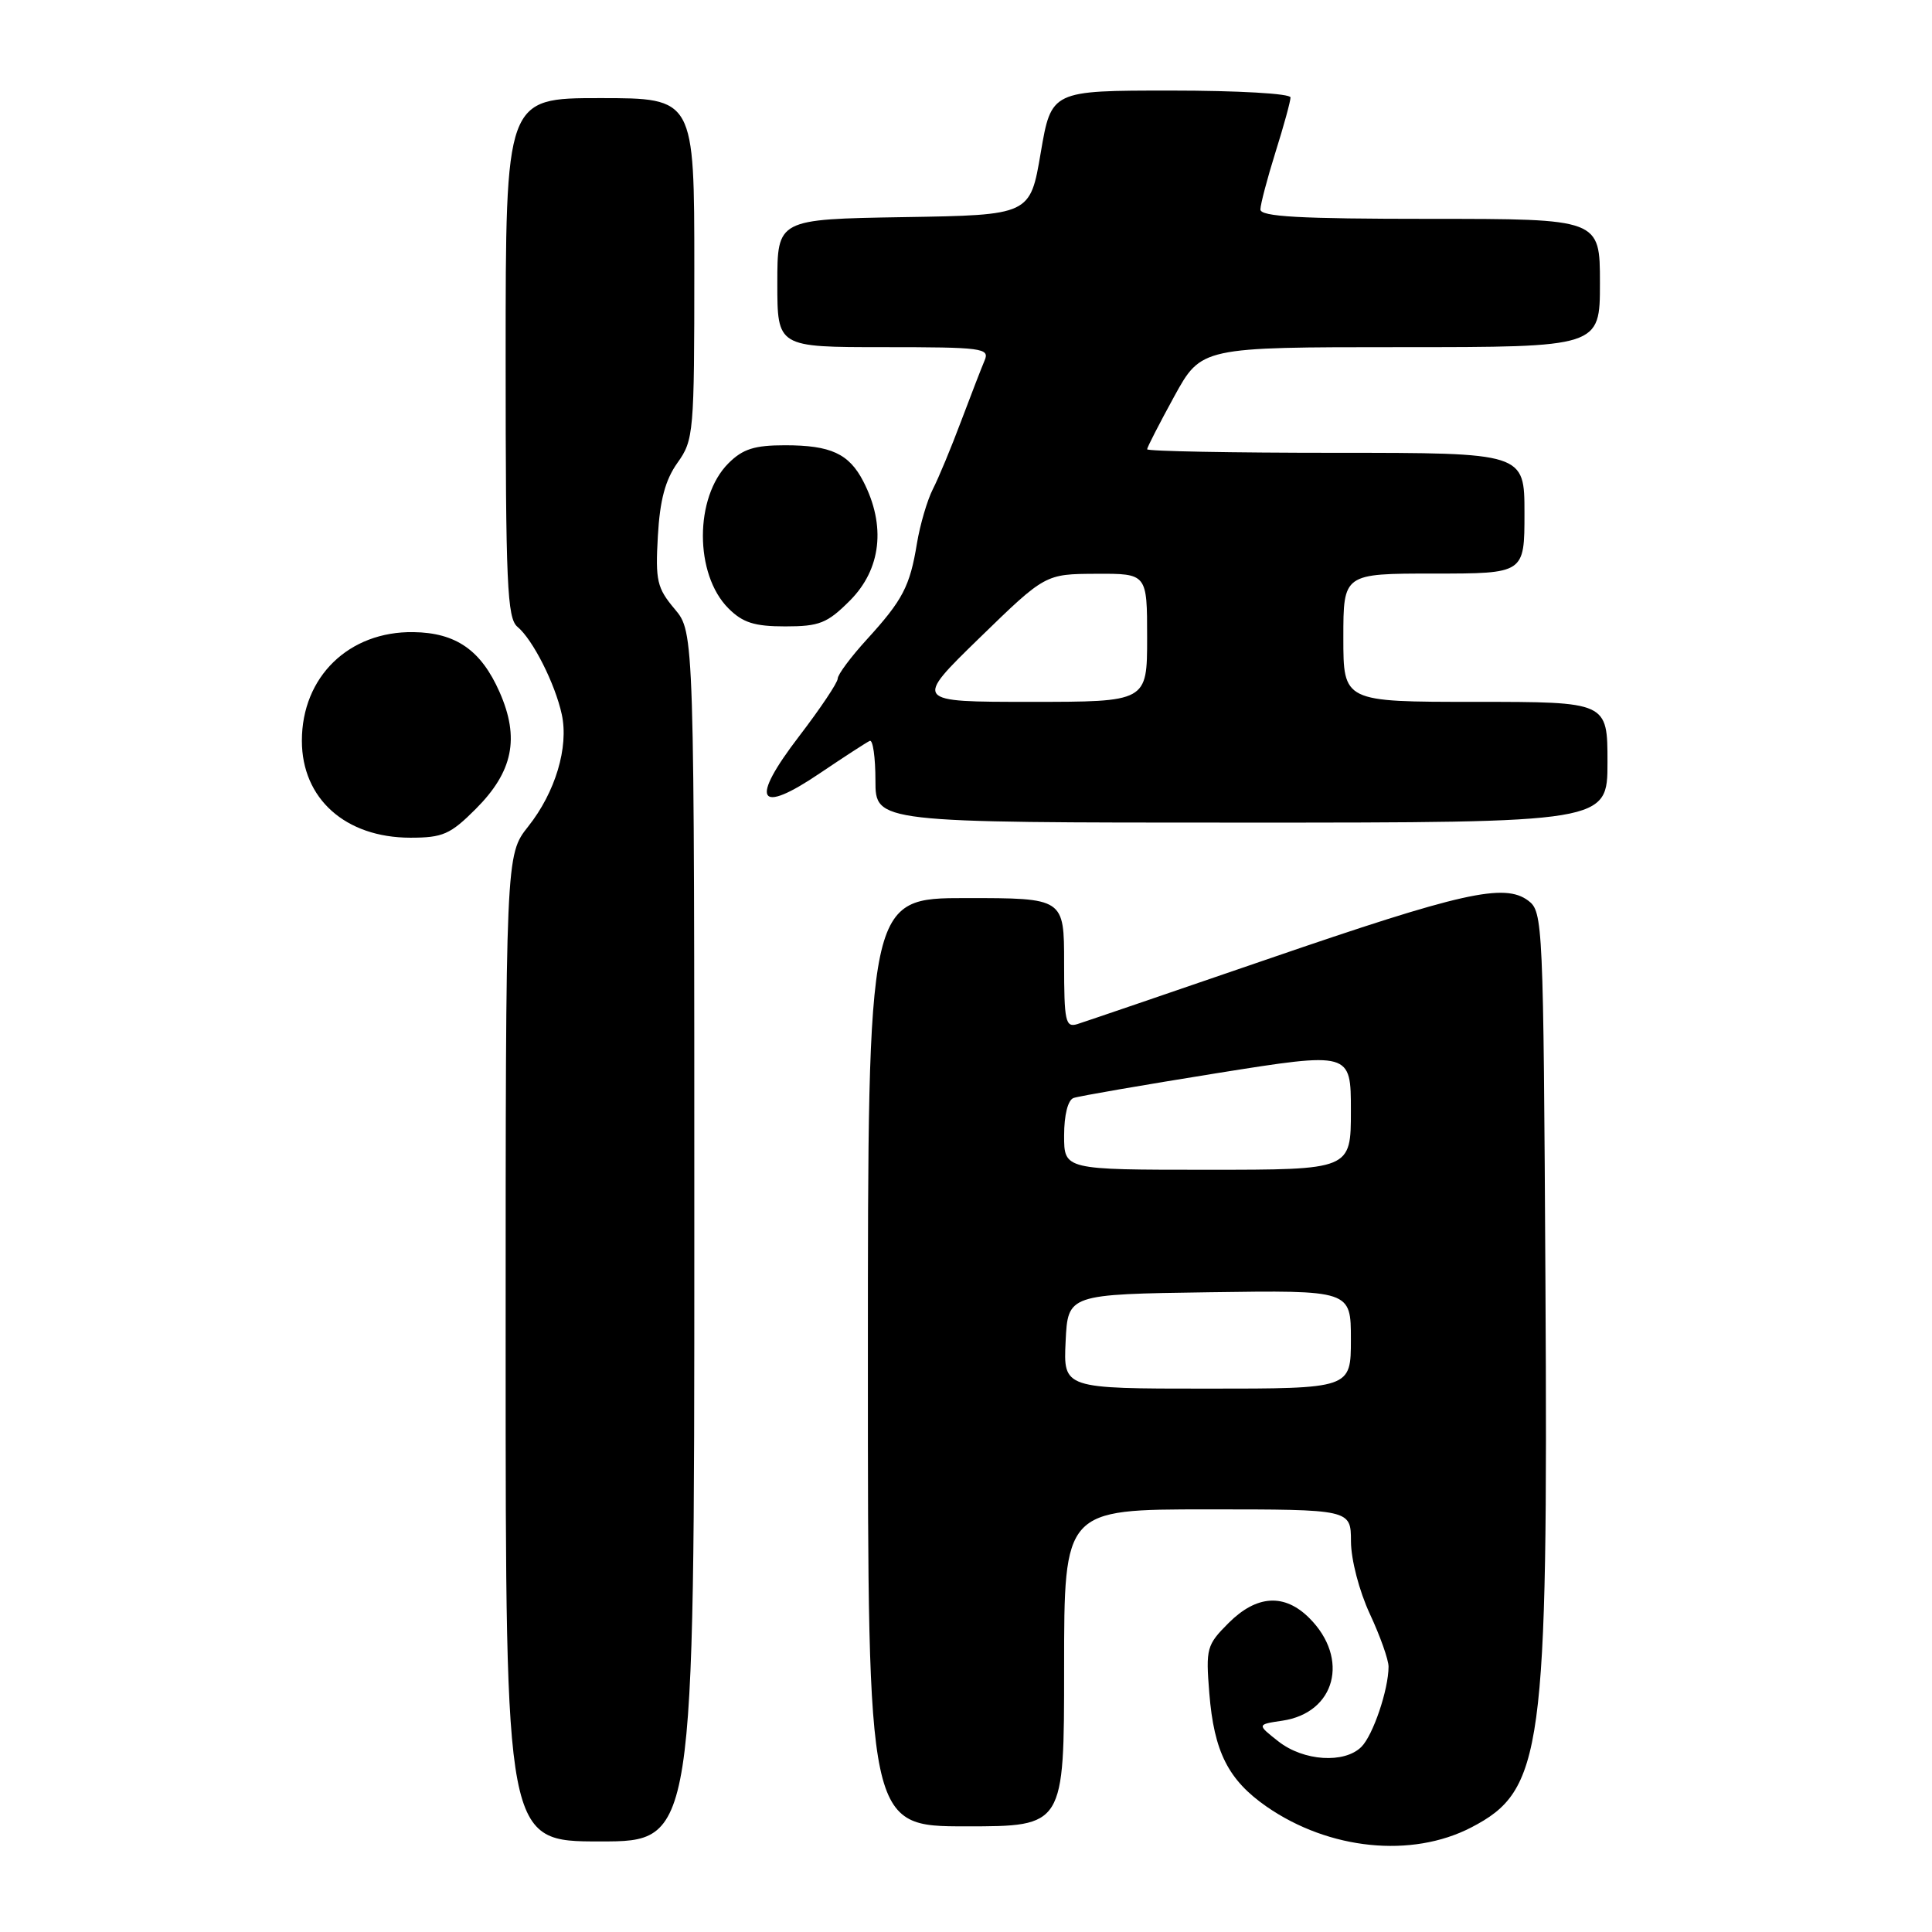 <?xml version="1.0" encoding="UTF-8" standalone="no"?>
<!DOCTYPE svg PUBLIC "-//W3C//DTD SVG 1.1//EN" "http://www.w3.org/Graphics/SVG/1.1/DTD/svg11.dtd" >
<svg xmlns="http://www.w3.org/2000/svg" xmlns:xlink="http://www.w3.org/1999/xlink" version="1.1" viewBox="0 0 256 256">
 <g >
 <path fill="currentColor"
d=" M 194.94 242.15 C 204.44 237.23 205.13 232.16 204.78 170.11 C 204.51 122.17 204.45 120.80 202.50 119.34 C 199.35 116.98 193.68 118.25 168.00 127.08 C 155.07 131.52 143.71 135.40 142.75 135.70 C 141.18 136.18 141.00 135.36 141.00 127.62 C 141.00 119.00 141.00 119.00 128.00 119.00 C 115.00 119.00 115.00 119.00 115.00 180.50 C 115.00 242.00 115.00 242.00 128.00 242.00 C 141.00 242.00 141.00 242.00 141.00 221.00 C 141.00 200.00 141.00 200.00 160.00 200.00 C 179.00 200.00 179.00 200.00 179.01 204.25 C 179.02 206.66 180.10 210.81 181.51 213.85 C 182.88 216.79 184.00 219.94 183.99 220.85 C 183.98 223.89 181.94 229.92 180.39 231.47 C 178.14 233.71 172.73 233.36 169.40 230.75 C 166.54 228.50 166.54 228.50 169.92 228.00 C 176.96 226.96 178.86 219.77 173.50 214.41 C 170.20 211.11 166.52 211.33 162.79 215.06 C 159.89 217.96 159.76 218.42 160.24 224.35 C 160.86 232.13 162.75 235.86 167.85 239.40 C 176.12 245.12 187.05 246.23 194.94 242.15 Z  M 92.00 163.89 C 92.00 83.79 92.00 83.79 89.40 80.70 C 87.06 77.92 86.83 76.94 87.17 71.03 C 87.44 66.26 88.15 63.60 89.77 61.32 C 91.92 58.31 92.00 57.37 92.00 35.60 C 92.00 13.00 92.00 13.00 79.50 13.00 C 67.00 13.00 67.00 13.00 67.00 47.38 C 67.00 77.43 67.20 81.92 68.57 83.06 C 70.60 84.74 73.56 90.61 74.44 94.67 C 75.38 99.01 73.58 104.99 70.00 109.50 C 67.00 113.28 67.00 113.28 67.00 178.64 C 67.00 244.00 67.00 244.00 79.50 244.00 C 92.00 244.00 92.00 244.00 92.00 163.89 Z  M 63.03 107.20 C 67.98 102.25 68.89 97.80 66.19 91.69 C 63.74 86.15 60.42 83.84 54.79 83.76 C 46.23 83.63 40.00 89.68 40.00 98.15 C 40.00 105.83 45.77 110.99 54.37 111.00 C 58.67 111.00 59.67 110.56 63.03 107.20 Z  M 213.00 101.00 C 213.00 93.00 213.00 93.00 195.50 93.00 C 178.00 93.00 178.00 93.00 178.00 84.50 C 178.00 76.00 178.00 76.00 190.00 76.00 C 202.00 76.00 202.00 76.00 202.00 68.00 C 202.00 60.00 202.00 60.00 177.00 60.00 C 163.25 60.00 152.00 59.79 152.00 59.53 C 152.00 59.28 153.62 56.13 155.59 52.53 C 159.18 46.00 159.18 46.00 185.59 46.00 C 212.00 46.00 212.00 46.00 212.00 37.50 C 212.00 29.00 212.00 29.00 189.50 29.00 C 172.16 29.00 167.00 28.71 167.01 27.75 C 167.02 27.06 167.92 23.65 169.01 20.16 C 170.11 16.67 171.00 13.41 171.00 12.91 C 171.00 12.40 164.02 12.00 155.15 12.00 C 139.31 12.00 139.31 12.00 137.90 20.25 C 136.50 28.50 136.50 28.50 119.75 28.77 C 103.00 29.05 103.00 29.05 103.00 37.52 C 103.00 46.00 103.00 46.00 117.11 46.00 C 130.16 46.00 131.16 46.13 130.47 47.75 C 130.06 48.71 128.66 52.34 127.35 55.81 C 126.05 59.28 124.37 63.33 123.61 64.81 C 122.86 66.29 121.91 69.53 121.50 72.00 C 120.57 77.69 119.63 79.50 114.86 84.73 C 112.74 87.05 111.00 89.39 111.00 89.92 C 111.00 90.45 108.70 93.88 105.90 97.54 C 99.29 106.16 100.38 108.06 108.71 102.41 C 111.90 100.26 114.84 98.35 115.25 98.17 C 115.66 97.98 116.00 100.35 116.00 103.42 C 116.00 109.00 116.00 109.00 164.50 109.00 C 213.00 109.00 213.00 109.00 213.00 101.00 Z  M 112.60 79.60 C 116.77 75.43 117.42 69.65 114.39 63.78 C 112.49 60.11 110.08 59.00 104.02 59.00 C 99.97 59.00 98.42 59.49 96.52 61.39 C 92.01 65.90 92.01 76.10 96.52 80.61 C 98.42 82.51 99.96 83.00 104.05 83.00 C 108.57 83.00 109.61 82.59 112.60 79.60 Z  M 141.20 177.75 C 141.50 171.50 141.50 171.50 160.25 171.23 C 179.00 170.96 179.00 170.96 179.00 177.48 C 179.00 184.00 179.00 184.00 159.95 184.00 C 140.90 184.00 140.90 184.00 141.20 177.75 Z  M 141.00 150.47 C 141.00 147.75 141.50 145.76 142.25 145.49 C 142.94 145.24 151.49 143.77 161.25 142.20 C 179.00 139.37 179.00 139.37 179.00 147.18 C 179.00 155.00 179.00 155.00 160.00 155.00 C 141.00 155.00 141.00 155.00 141.00 150.47 Z  M 129.79 84.53 C 138.50 76.06 138.50 76.06 145.25 76.03 C 152.00 76.00 152.00 76.00 152.00 84.50 C 152.00 93.00 152.00 93.00 136.54 93.00 C 121.09 93.00 121.09 93.00 129.79 84.53 Z "/>
</g>
</svg>
